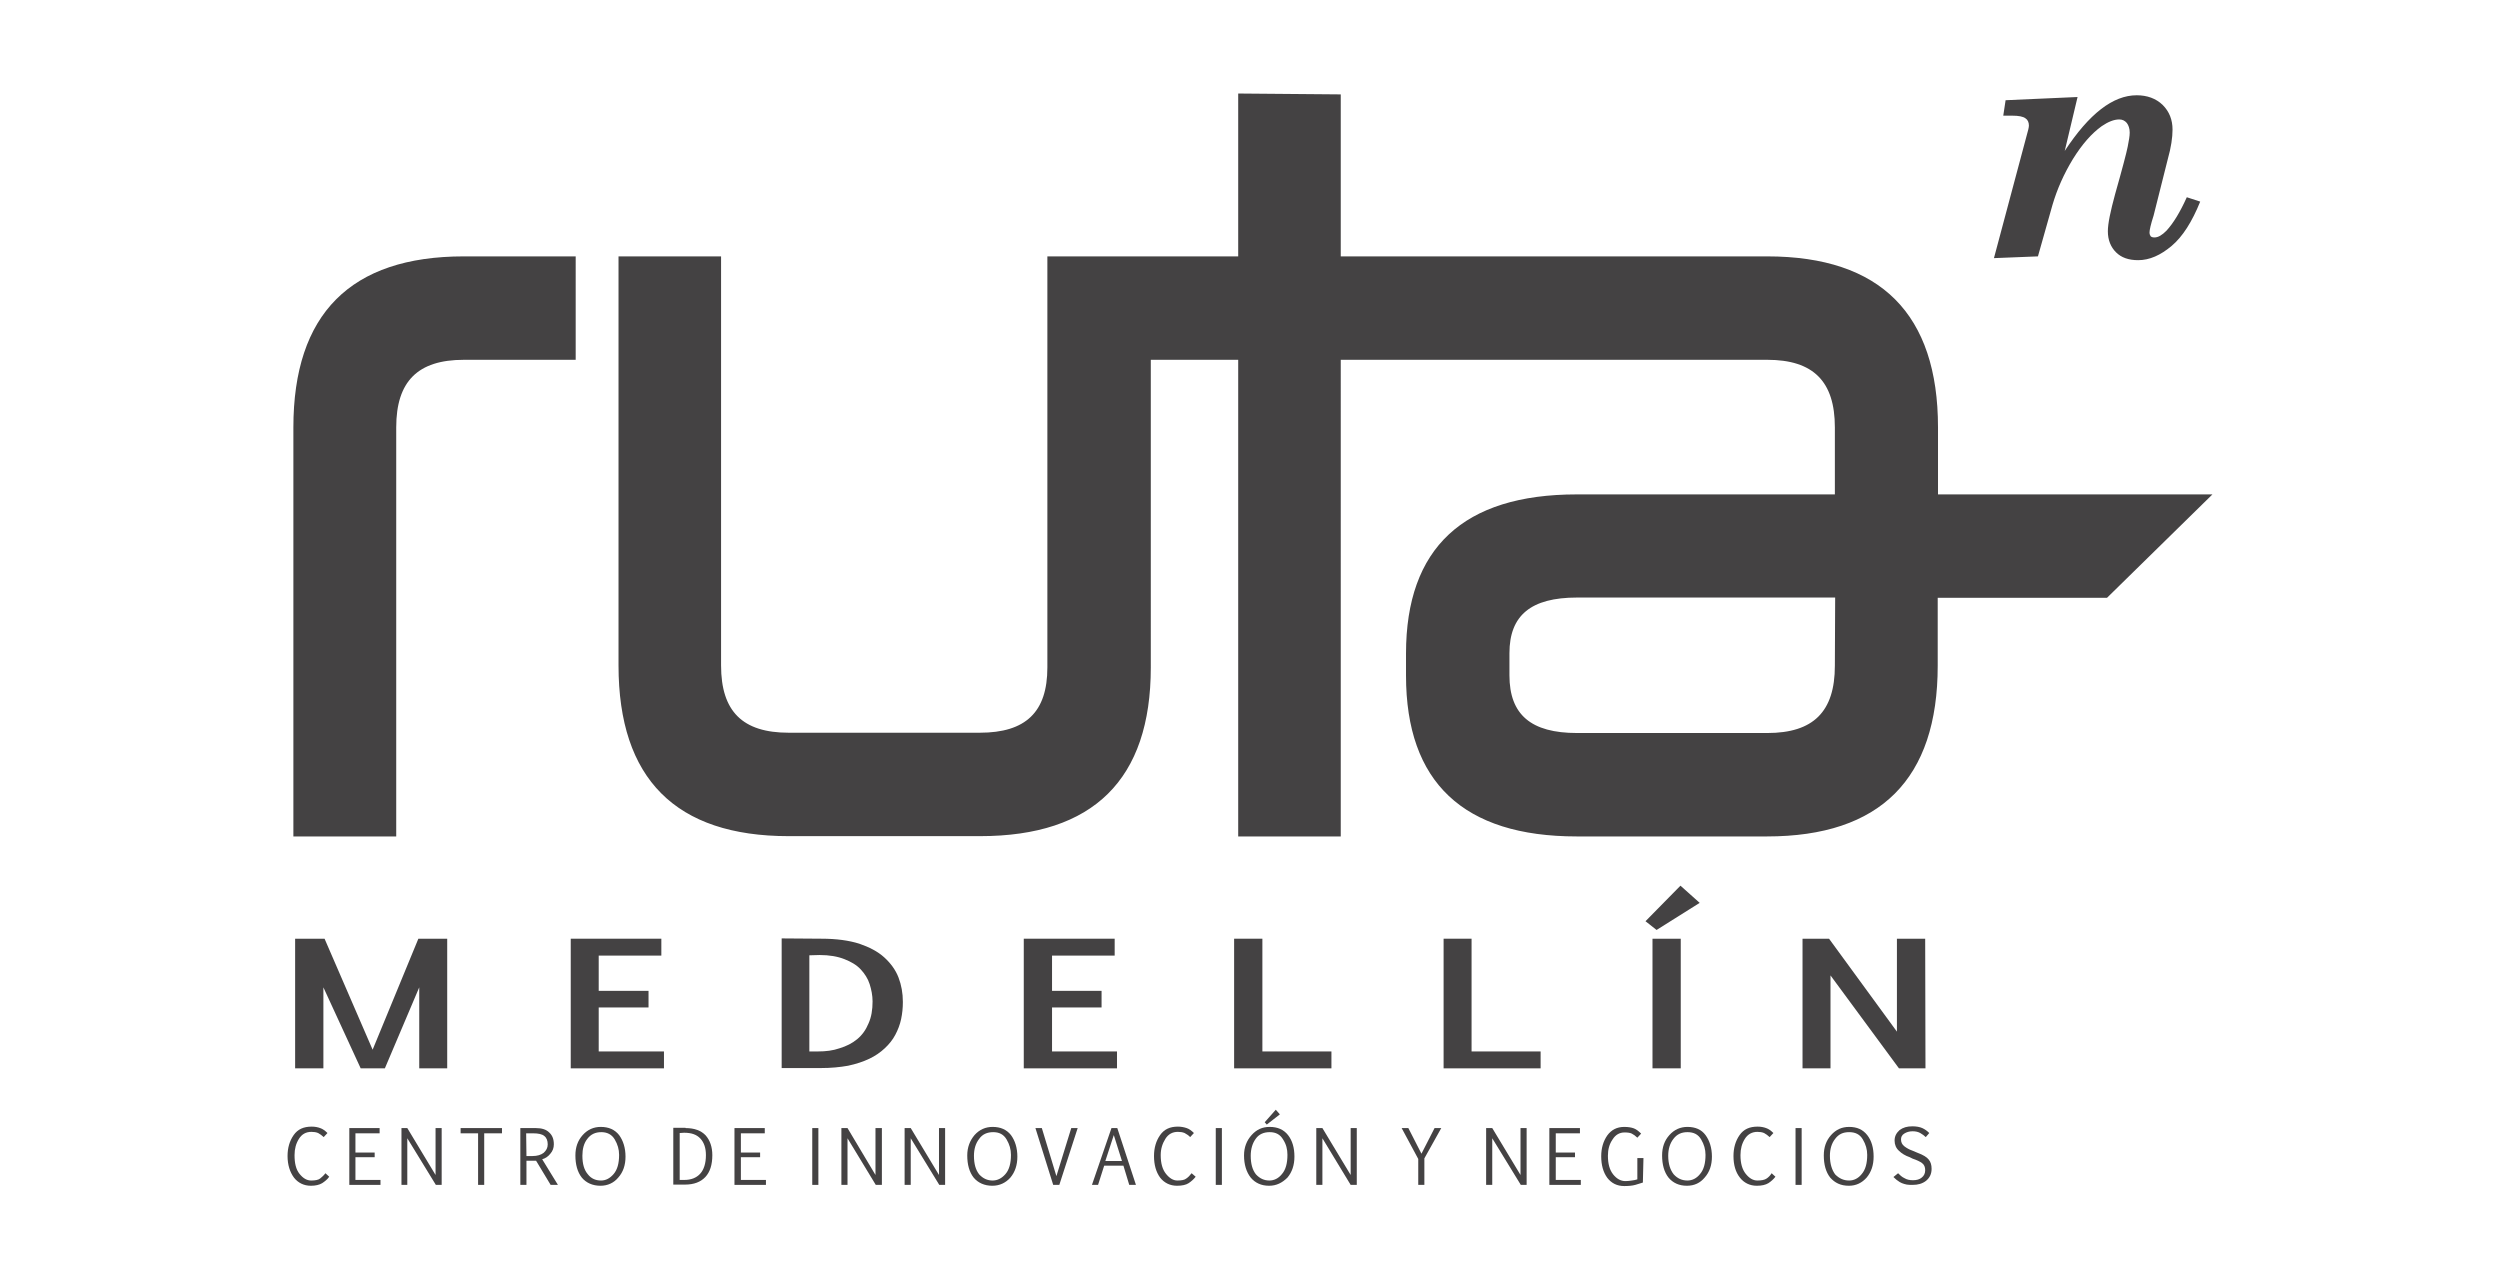 <svg xmlns="http://www.w3.org/2000/svg" xmlns:xlink="http://www.w3.org/1999/xlink" id="Capa_1" x="0" y="0" enable-background="new 0 0 858.1 439.1" version="1.1" viewBox="0 0 858.1 439.1" xml:space="preserve"><g><polygon fill="#444243" points="132.1 366.7 123.8 366.7 111 338.9 111 366.7 101.3 366.7 101.3 322.2 111.4 322.2 127.9 360.3 143.6 322.2 153.5 322.2 153.5 366.7 143.9 366.7 143.9 338.9"/><polygon fill="#444243" points="227 328 205.5 328 205.5 340.1 222.6 340.1 222.6 345.8 205.5 345.8 205.5 360.9 227.9 360.9 227.9 366.7 195.9 366.7 195.9 322.2 227 322.2"/><path fill="#444243" d="M282,322.2c5.1,0,9.4,0.6,12.9,1.7c3.5,1.2,6.4,2.7,8.6,4.7s3.9,4.3,4.9,6.9s1.5,5.4,1.5,8.4 c0,2.1-0.2,4-0.6,5.9s-1.1,3.7-2,5.4c-0.9,1.7-2.1,3.2-3.6,4.6s-3.2,2.6-5.3,3.6c-2.1,1-4.5,1.8-7.3,2.4c-2.8,0.5-5.9,0.8-9.4,0.8 h-13.4v-44.5L282,322.2L282,322.2z M277.8,327.9v33h2.9c2.8,0,5.2-0.3,7.5-1.1c2.3-0.7,4.3-1.7,6-3.1s3-3.2,3.9-5.4 c1-2.2,1.4-4.7,1.4-7.6c0-2-0.4-4-1-5.9s-1.7-3.6-3.1-5.1s-3.3-2.6-5.6-3.5c-2.3-0.9-5.1-1.4-8.5-1.4L277.8,327.9L277.8,327.9z"/><polygon fill="#444243" points="382.6 328 361.1 328 361.1 340.1 378.1 340.1 378.1 345.8 361.1 345.8 361.1 360.9 383.4 360.9 383.4 366.7 351.4 366.7 351.4 322.2 382.6 322.2"/><polygon fill="#444243" points="457 366.7 423.6 366.7 423.6 322.2 433.3 322.2 433.3 360.9 457 360.9"/><polygon fill="#444243" points="528.8 366.7 495.5 366.7 495.5 322.2 505.1 322.2 505.1 360.9 528.8 360.9"/><path fill="#444243" d="M564.8,316.2l12-12.2l6.6,5.9l-14.8,9.3L564.8,316.2z M567.2,322.2h9.7v44.5h-9.7V322.2z"/><polygon fill="#444243" points="628.3 334.8 628.3 366.7 618.7 366.7 618.7 322.2 627.8 322.2 651.1 354.1 651.1 322.2 660.8 322.2 660.9 366.7 651.8 366.7"/><path fill="#444243" d="M113,403.9c-0.6,0.9-1.5,1.6-2.4,2.2c-1,0.6-2.3,0.9-3.9,0.9c-2.4,0-4.4-1-5.8-2.8 c-1.4-1.9-2.2-4.4-2.2-7.4c0-2.8,0.7-5.2,2.1-7.2s3.4-2.9,6.2-2.9c1.1,0,2.1,0.2,2.9,0.5c0.9,0.3,1.7,0.9,2.5,1.7l-1.3,1.4 c-0.6-0.6-1.2-1-1.9-1.4c-0.7-0.3-1.5-0.4-2.3-0.4c-1.9,0-3.3,0.8-4.3,2.4s-1.5,3.4-1.5,5.6c0,2.8,0.5,4.9,1.7,6.4s2.5,2.3,4,2.3 c1.4,0,2.5-0.2,3.1-0.7s1.2-1,1.8-1.8L113,403.9z"/><polygon fill="#444243" points="130.3 389 122 389 122 395.6 128.6 395.6 128.6 397.2 122 397.2 122 405 130.6 405 130.6 406.7 119.9 406.7 119.9 387.2 130.3 387.2"/><polygon fill="#444243" points="139.8 390.7 139.8 406.7 137.8 406.7 137.8 387.2 139.8 387.2 149.5 403.3 149.5 387.2 151.6 387.2 151.6 406.7 149.6 406.7"/><polygon fill="#444243" points="172.3 389 166.2 389 166.2 406.7 164.1 406.7 164.1 389 158.1 389 158.1 387.2 172.3 387.2"/><path fill="#444243" d="M180.7,406.7h-2.1v-19.5h5.3c2.1,0,3.6,0.5,4.6,1.5c1.1,1,1.6,2.3,1.6,4.1c0,1.2-0.4,2.3-1.2,3.2 c-0.8,1-1.7,1.6-2.8,1.9l5.4,8.8H189l-5-8.3c-0.1,0-1.2,0-3.3,0V406.7L180.7,406.7z M180.7,396.8h2.1c1.6,0,2.9-0.4,3.8-1.1 c0.9-0.8,1.4-1.7,1.4-2.9c0-1.3-0.4-2.3-1.2-2.9c-0.7-0.6-2-0.9-3.8-0.9h-2.4L180.7,396.8L180.7,396.8z"/><path fill="#444243" d="M206.1,407c-2.7,0-4.9-1-6.4-2.8c-1.5-1.9-2.2-4.5-2.2-7.6c0-2.8,0.8-5.1,2.5-7s3.8-2.8,6.2-2.8 c2.7,0,4.8,0.9,6.3,2.8c1.4,1.9,2.2,4.4,2.2,7.4c0,2.9-0.8,5.3-2.5,7.2C210.7,406,208.6,407,206.1,407 M206.3,405.2 c1.6,0,3-0.7,4.3-2.2s1.9-3.7,1.9-6.6c0-1.9-0.5-3.6-1.5-5.3c-1-1.7-2.6-2.5-4.6-2.5s-3.6,0.7-4.8,2.3c-1.2,1.5-1.7,3.5-1.7,5.8 c0,2.8,0.6,4.9,1.9,6.4C202.9,404.5,204.4,405.2,206.3,405.2"/><path fill="#444243" d="M235.3,387.2c3.1,0,5.4,0.9,6.9,2.5c1.5,1.7,2.3,4,2.3,6.8c0,3.3-0.8,5.8-2.4,7.5c-1.6,1.7-3.9,2.6-7,2.6 h-4v-19.5h4.2V387.2z M233.3,388.9V405h1.6c2.3,0,4.1-0.7,5.4-2.1c1.3-1.4,2-3.6,2-6.4c0-2.4-0.6-4.3-1.9-5.7c-1.3-1.4-3.1-2-5.6-2 L233.3,388.9L233.3,388.9z"/><polygon fill="#444243" points="262.5 389 254.3 389 254.3 395.6 260.9 395.6 260.9 397.2 254.3 397.2 254.3 405 262.9 405 262.9 406.7 252.1 406.7 252.1 387.2 262.5 387.2"/><rect width="2.1" height="19.5" x="278.8" y="387.2" fill="#444243"/><polygon fill="#444243" points="290.9 390.7 290.9 406.7 288.8 406.7 288.8 387.2 290.9 387.2 300.5 403.3 300.5 387.2 302.7 387.2 302.7 406.7 300.6 406.7"/><polygon fill="#444243" points="312.6 390.7 312.6 406.7 310.5 406.7 310.5 387.2 312.6 387.2 322.3 403.3 322.3 387.2 324.4 387.2 324.4 406.7 322.4 406.7"/><path fill="#444243" d="M340.6,407c-2.7,0-4.9-1-6.4-2.8c-1.5-1.9-2.2-4.5-2.2-7.6c0-2.8,0.9-5.1,2.5-7c1.7-1.9,3.8-2.8,6.2-2.8 c2.7,0,4.8,0.9,6.3,2.8c1.4,1.9,2.2,4.4,2.2,7.4c0,2.9-0.8,5.3-2.4,7.2C345.2,406,343.1,407,340.6,407 M340.7,405.2 c1.6,0,3.1-0.7,4.4-2.2s1.9-3.7,1.9-6.6c0-1.9-0.5-3.6-1.5-5.3c-1-1.7-2.5-2.5-4.6-2.5c-2,0-3.7,0.7-4.8,2.3 c-1.2,1.5-1.8,3.5-1.8,5.8c0,2.8,0.6,4.9,1.8,6.4C337.4,404.5,338.9,405.2,340.7,405.2"/><polygon fill="#444243" points="367.7 387.2 369.9 387.2 363.6 406.7 361.5 406.7 355.4 387.2 357.6 387.2 362.6 403.7"/><path fill="#444243" d="M381.5,387.2h2l6.4,19.5h-2.3l-2-6.6H379l-2.1,6.6h-2.1L381.5,387.2z M379.4,398.5h5.7l-2.8-8.9 L379.4,398.5z"/><path fill="#444243" d="M410.4,403.9c-0.7,0.9-1.5,1.6-2.4,2.2s-2.3,0.9-4,0.9c-2.4,0-4.4-1-5.8-2.8c-1.4-1.9-2.1-4.4-2.1-7.4 c0-2.8,0.7-5.2,2.1-7.2s3.4-2.9,6.1-2.9c1.1,0,2.1,0.2,3,0.5s1.7,0.9,2.5,1.7l-1.3,1.4c-0.5-0.6-1.2-1-1.9-1.4 c-0.7-0.3-1.5-0.4-2.3-0.4c-1.9,0-3.3,0.8-4.3,2.4s-1.6,3.4-1.6,5.6c0,2.8,0.6,4.9,1.8,6.4c1.2,1.5,2.5,2.3,3.9,2.3 c1.5,0,2.5-0.2,3.1-0.7c0.6-0.4,1.2-1,1.8-1.8L410.4,403.9z"/><rect width="2.1" height="19.5" x="417.3" y="387.2" fill="#444243"/><path fill="#444243" d="M435.6,407c-2.7,0-4.8-1-6.3-2.8c-1.5-1.9-2.3-4.5-2.3-7.6c0-2.8,0.9-5.1,2.6-7s3.7-2.8,6.2-2.8 c2.7,0,4.8,0.9,6.3,2.8s2.2,4.4,2.2,7.4c0,2.9-0.8,5.3-2.4,7.2C440.1,406,438.1,407,435.6,407 M435.7,405.2c1.6,0,3.1-0.7,4.3-2.2 c1.3-1.5,1.9-3.7,1.9-6.6c0-1.9-0.4-3.6-1.5-5.3c-1-1.7-2.5-2.5-4.6-2.5c-2,0-3.7,0.7-4.8,2.3c-1.1,1.5-1.7,3.5-1.7,5.8 c0,2.8,0.6,4.9,1.8,6.4C432.4,404.5,433.9,405.2,435.7,405.2 M434.1,385.2l3.8-4.3l1.4,1.6l-4.5,3.5L434.1,385.2z"/><polygon fill="#444243" points="453.9 390.7 453.9 406.7 451.8 406.7 451.8 387.2 453.9 387.2 463.6 403.3 463.6 387.2 465.7 387.2 465.7 406.7 463.6 406.7"/><polygon fill="#444243" points="486.8 406.7 486.8 397.8 481.1 387.2 483.4 387.2 487.9 396 492.4 387.2 494.7 387.2 488.9 397.6 488.9 406.7"/><polygon fill="#444243" points="512.2 390.7 512.2 406.7 510.1 406.7 510.1 387.2 512.2 387.2 521.9 403.3 521.9 387.2 524 387.2 524 406.7 522 406.7"/><polygon fill="#444243" points="542.3 389 534 389 534 395.6 540.6 395.6 540.6 397.2 534 397.2 534 405 542.6 405 542.6 406.7 531.8 406.7 531.8 387.2 542.3 387.2"/><path fill="#444243" d="M563.9,405.9c-0.7,0.2-1.6,0.5-2.6,0.8c-1.1,0.3-2.4,0.4-3.8,0.4c-2.5,0-4.4-1-5.8-2.8 c-1.4-1.9-2.1-4.4-2.1-7.4c0-2.8,0.7-5.2,2.1-7.2c1.4-1.9,3.3-2.9,5.8-2.9c1.4,0,2.5,0.2,3.3,0.5s1.6,0.9,2.5,1.8l-1.3,1.4 c-0.6-0.6-1.3-1.1-1.9-1.4c-0.6-0.3-1.5-0.4-2.5-0.4c-1.7,0-3.1,0.8-4.1,2.4c-1.1,1.6-1.6,3.4-1.6,5.6c0,2.8,0.6,4.9,1.8,6.4 s2.6,2.3,4.2,2.3c0.8,0,1.5-0.1,2.2-0.2s1.4-0.2,1.9-0.4v-7.3h2.1L563.9,405.9L563.9,405.9z"/><path fill="#444243" d="M579,407c-2.7,0-4.8-1-6.3-2.8c-1.5-1.9-2.2-4.5-2.2-7.6c0-2.8,0.8-5.1,2.5-7s3.8-2.8,6.2-2.8 c2.7,0,4.8,0.9,6.2,2.8s2.2,4.4,2.2,7.4c0,2.9-0.8,5.3-2.5,7.2C583.6,406,581.6,407,579,407 M579.2,405.2c1.6,0,3.1-0.7,4.3-2.2 c1.3-1.5,1.9-3.7,1.9-6.6c0-1.9-0.5-3.6-1.5-5.3c-1-1.7-2.5-2.5-4.7-2.5c-2,0-3.6,0.7-4.8,2.3c-1.2,1.5-1.8,3.5-1.8,5.8 c0,2.8,0.7,4.9,1.9,6.4C575.8,404.5,577.3,405.2,579.2,405.2"/><path fill="#444243" d="M609.4,403.9c-0.7,0.9-1.5,1.6-2.4,2.2c-1,0.6-2.3,0.9-4,0.9c-2.4,0-4.4-1-5.8-2.8 c-1.5-1.9-2.2-4.4-2.2-7.4c0-2.8,0.7-5.2,2.1-7.2c1.4-2,3.4-2.9,6.2-2.9c1.1,0,2.1,0.2,2.9,0.5c0.9,0.3,1.7,0.9,2.5,1.7l-1.3,1.4 c-0.6-0.6-1.2-1-1.9-1.4c-0.7-0.3-1.5-0.4-2.3-0.4c-1.8,0-3.3,0.8-4.3,2.4s-1.5,3.4-1.5,5.6c0,2.8,0.6,4.9,1.8,6.4s2.5,2.3,4,2.3 c1.4,0,2.5-0.2,3.2-0.7c0.6-0.4,1.2-1,1.7-1.8L609.4,403.9z"/><rect width="2.1" height="19.5" x="616.3" y="387.2" fill="#444243"/><path fill="#444243" d="M634.6,407c-2.8,0-4.8-1-6.4-2.8c-1.5-1.9-2.2-4.5-2.2-7.6c0-2.8,0.8-5.1,2.5-7s3.7-2.8,6.2-2.8 c2.7,0,4.7,0.9,6.2,2.8s2.2,4.4,2.2,7.4c0,2.9-0.8,5.3-2.4,7.2C639.1,406,637.1,407,634.6,407 M634.7,405.2c1.6,0,3.1-0.7,4.3-2.2 c1.3-1.5,1.9-3.7,1.9-6.6c0-1.9-0.5-3.6-1.5-5.3c-1-1.7-2.5-2.5-4.7-2.5c-2.1,0-3.6,0.7-4.8,2.3c-1.2,1.5-1.8,3.5-1.8,5.8 c0,2.8,0.7,4.9,1.8,6.4C631.3,404.5,632.8,405.2,634.7,405.2"/><path fill="#444243" d="M651.5,402.7c0.6,0.6,1.3,1.3,2.2,1.7c0.8,0.5,1.8,0.7,2.9,0.7c1.3,0,2.3-0.3,3-0.9 c0.8-0.6,1.2-1.5,1.2-2.5c0-1.1-0.3-1.9-1.1-2.5c-0.7-0.5-1.7-1-3.2-1.5l-1-0.5c-1.5-0.5-2.8-1.3-3.7-2.2c-1-0.9-1.5-2.1-1.5-3.5 c0-1.5,0.6-2.6,1.7-3.6c1.2-0.9,2.6-1.3,4.4-1.3c1.3,0,2.5,0.2,3.4,0.6s1.7,1,2.4,1.7l-1.2,1.4c-0.5-0.5-1.2-1-1.9-1.4 s-1.6-0.6-2.6-0.6c-1.2,0-2.1,0.3-2.9,0.8c-0.8,0.5-1.1,1.2-1.1,2c0,1,0.4,1.8,1.2,2.4s1.7,1.1,2.6,1.4l1.9,0.8 c1.9,0.7,3.2,1.5,3.8,2.3c0.7,0.8,1,1.9,1,3.2c0,1.8-0.7,3.1-1.9,4.1c-1.3,1-2.8,1.4-4.6,1.4c-0.7,0-1.4,0-2-0.1s-1.2-0.3-1.7-0.5 s-1-0.5-1.5-0.9c-0.5-0.3-0.9-0.8-1.4-1.2L651.5,402.7z"/><path fill="#444243" d="M100.7,146.7v140.4H136V146.7c0-15.8,7.4-23.2,23.2-23.2h38.4V88h-38.4C120.3,88,100.7,107.8,100.7,146.7 M665.2,169.7v-23c0-38.9-19.7-58.7-58.6-58.7H460.2V32.4L425,32.1V88h-65.5v141.1c0,15.3-7.4,22.4-23.2,22.4h-65.6 c-15.8,0-23.2-7.3-23.2-23.1V88h-35.2v140.4c0,38.9,19.6,58.6,58.4,58.6h65.7c38.9,0,58.6-19.5,58.6-57.9V123.5h30v163.6h35.2 V123.5h146.4c15.8,0,23.2,7.4,23.2,23.2v23h-88.6c-38.9,0-58.6,18.4-58.6,54.6v7.6c0,36.6,19.7,55.2,58.6,55.2h65.3 c38.9,0,58.6-19.7,58.6-58.6v-23.3h58.1l36.2-35.5H665.2z M629.8,228.5c0,15.8-7.4,23.1-23.2,23.1h-65.3 c-15.8,0-23.2-6.3-23.2-19.8v-7.6c0-13,7.4-19.1,23.2-19.1h88.6L629.8,228.5L629.8,228.5z"/><path fill="#444243" d="M750.6,67.7l4.6,1.5c-2.8,6.9-6,12-9.8,15.2s-7.6,4.9-11.5,4.9c-3.3,0-5.8-0.9-7.6-2.7 c-1.8-1.8-2.8-4.2-2.8-7.2c0-2.7,0.9-6.9,2.5-12.8c2.5-8.8,3.9-14.2,4.3-16.2c0.4-2,0.7-3.7,0.7-4.9c0-1.4-0.4-2.5-1-3.3 c-0.7-0.8-1.5-1.2-2.6-1.2c-1.8,0-3.8,0.8-6,2.3c-3.5,2.5-6.8,6.3-9.9,11.3c-3.1,5.1-5.4,10.3-7,15.7l-5,17.7l-15.1,0.6l11.8-44.2 c0.1-0.5,0.2-0.9,0.2-1.3c0-1.1-0.4-2-1.2-2.5c-0.8-0.6-2.3-0.9-4.6-0.9h-3l0.8-5.3l24.7-1.1l-4.4,18.5 c8.4-12.8,16.6-19.1,24.7-19.1c3.6,0,6.6,1.1,8.9,3.3c2.3,2.3,3.4,5.1,3.4,8.5c0,2.7-0.5,6.1-1.6,10L739.2,74c-1,3.1-1.4,5-1.4,5.8 c0,0.6,0.2,1,0.4,1.3c0.3,0.3,0.8,0.4,1.3,0.4c1.3,0,2.6-0.8,4.1-2.3C746,76.6,748.3,72.8,750.6,67.7"/></g></svg>